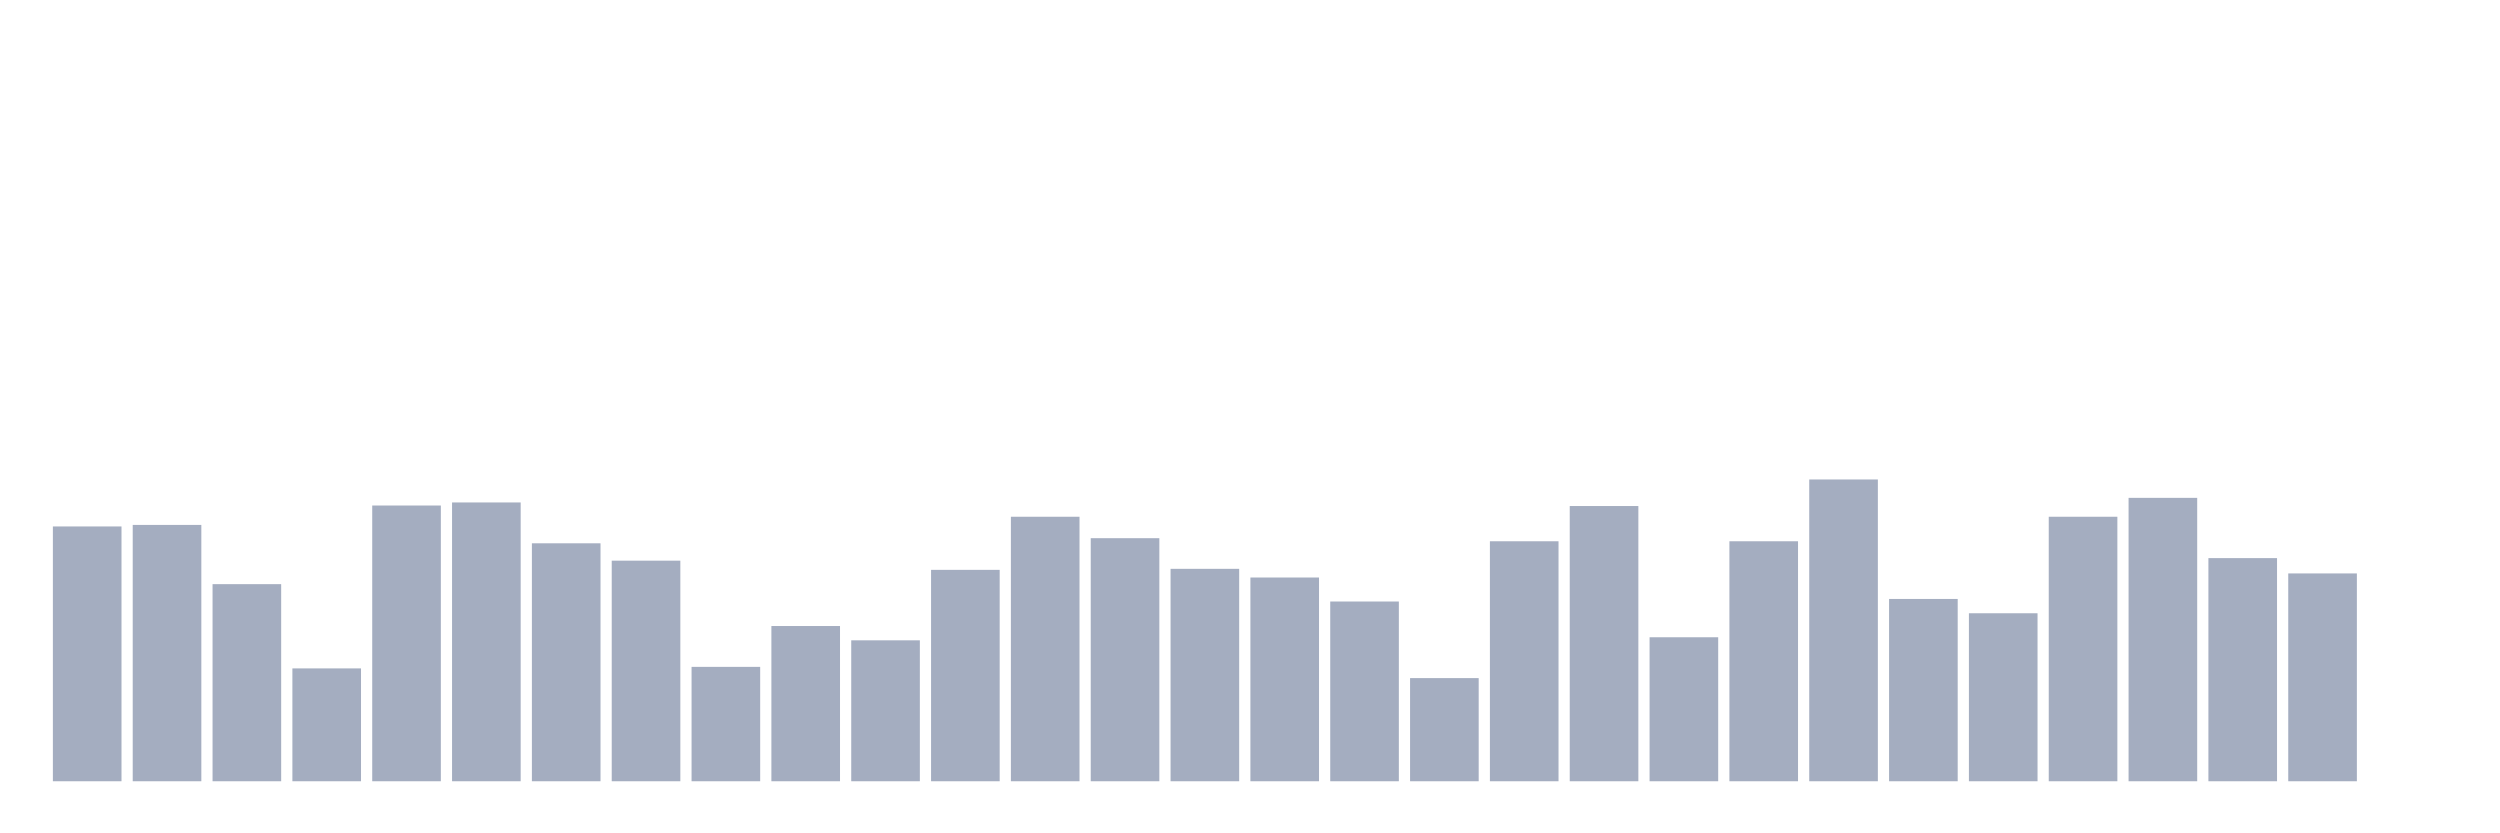<svg xmlns="http://www.w3.org/2000/svg" viewBox="0 0 480 160"><g transform="translate(10,10)"><rect class="bar" x="0.153" width="13.175" y="91.078" height="48.922" fill="rgb(164,173,192)"></rect><rect class="bar" x="15.482" width="13.175" y="90.784" height="49.216" fill="rgb(164,173,192)"></rect><rect class="bar" x="30.81" width="13.175" y="102.157" height="37.843" fill="rgb(164,173,192)"></rect><rect class="bar" x="46.138" width="13.175" y="118.333" height="21.667" fill="rgb(164,173,192)"></rect><rect class="bar" x="61.466" width="13.175" y="87.059" height="52.941" fill="rgb(164,173,192)"></rect><rect class="bar" x="76.794" width="13.175" y="86.471" height="53.529" fill="rgb(164,173,192)"></rect><rect class="bar" x="92.123" width="13.175" y="94.314" height="45.686" fill="rgb(164,173,192)"></rect><rect class="bar" x="107.451" width="13.175" y="97.647" height="42.353" fill="rgb(164,173,192)"></rect><rect class="bar" x="122.779" width="13.175" y="118.039" height="21.961" fill="rgb(164,173,192)"></rect><rect class="bar" x="138.107" width="13.175" y="110.196" height="29.804" fill="rgb(164,173,192)"></rect><rect class="bar" x="153.436" width="13.175" y="112.941" height="27.059" fill="rgb(164,173,192)"></rect><rect class="bar" x="168.764" width="13.175" y="99.412" height="40.588" fill="rgb(164,173,192)"></rect><rect class="bar" x="184.092" width="13.175" y="89.216" height="50.784" fill="rgb(164,173,192)"></rect><rect class="bar" x="199.42" width="13.175" y="93.333" height="46.667" fill="rgb(164,173,192)"></rect><rect class="bar" x="214.748" width="13.175" y="99.216" height="40.784" fill="rgb(164,173,192)"></rect><rect class="bar" x="230.077" width="13.175" y="100.882" height="39.118" fill="rgb(164,173,192)"></rect><rect class="bar" x="245.405" width="13.175" y="105.49" height="34.51" fill="rgb(164,173,192)"></rect><rect class="bar" x="260.733" width="13.175" y="120.196" height="19.804" fill="rgb(164,173,192)"></rect><rect class="bar" x="276.061" width="13.175" y="93.922" height="46.078" fill="rgb(164,173,192)"></rect><rect class="bar" x="291.39" width="13.175" y="87.157" height="52.843" fill="rgb(164,173,192)"></rect><rect class="bar" x="306.718" width="13.175" y="112.353" height="27.647" fill="rgb(164,173,192)"></rect><rect class="bar" x="322.046" width="13.175" y="93.922" height="46.078" fill="rgb(164,173,192)"></rect><rect class="bar" x="337.374" width="13.175" y="82.059" height="57.941" fill="rgb(164,173,192)"></rect><rect class="bar" x="352.702" width="13.175" y="105" height="35" fill="rgb(164,173,192)"></rect><rect class="bar" x="368.031" width="13.175" y="107.745" height="32.255" fill="rgb(164,173,192)"></rect><rect class="bar" x="383.359" width="13.175" y="89.216" height="50.784" fill="rgb(164,173,192)"></rect><rect class="bar" x="398.687" width="13.175" y="85.588" height="54.412" fill="rgb(164,173,192)"></rect><rect class="bar" x="414.015" width="13.175" y="97.157" height="42.843" fill="rgb(164,173,192)"></rect><rect class="bar" x="429.344" width="13.175" y="100.098" height="39.902" fill="rgb(164,173,192)"></rect><rect class="bar" x="444.672" width="13.175" y="140" height="0" fill="rgb(164,173,192)"></rect></g></svg>